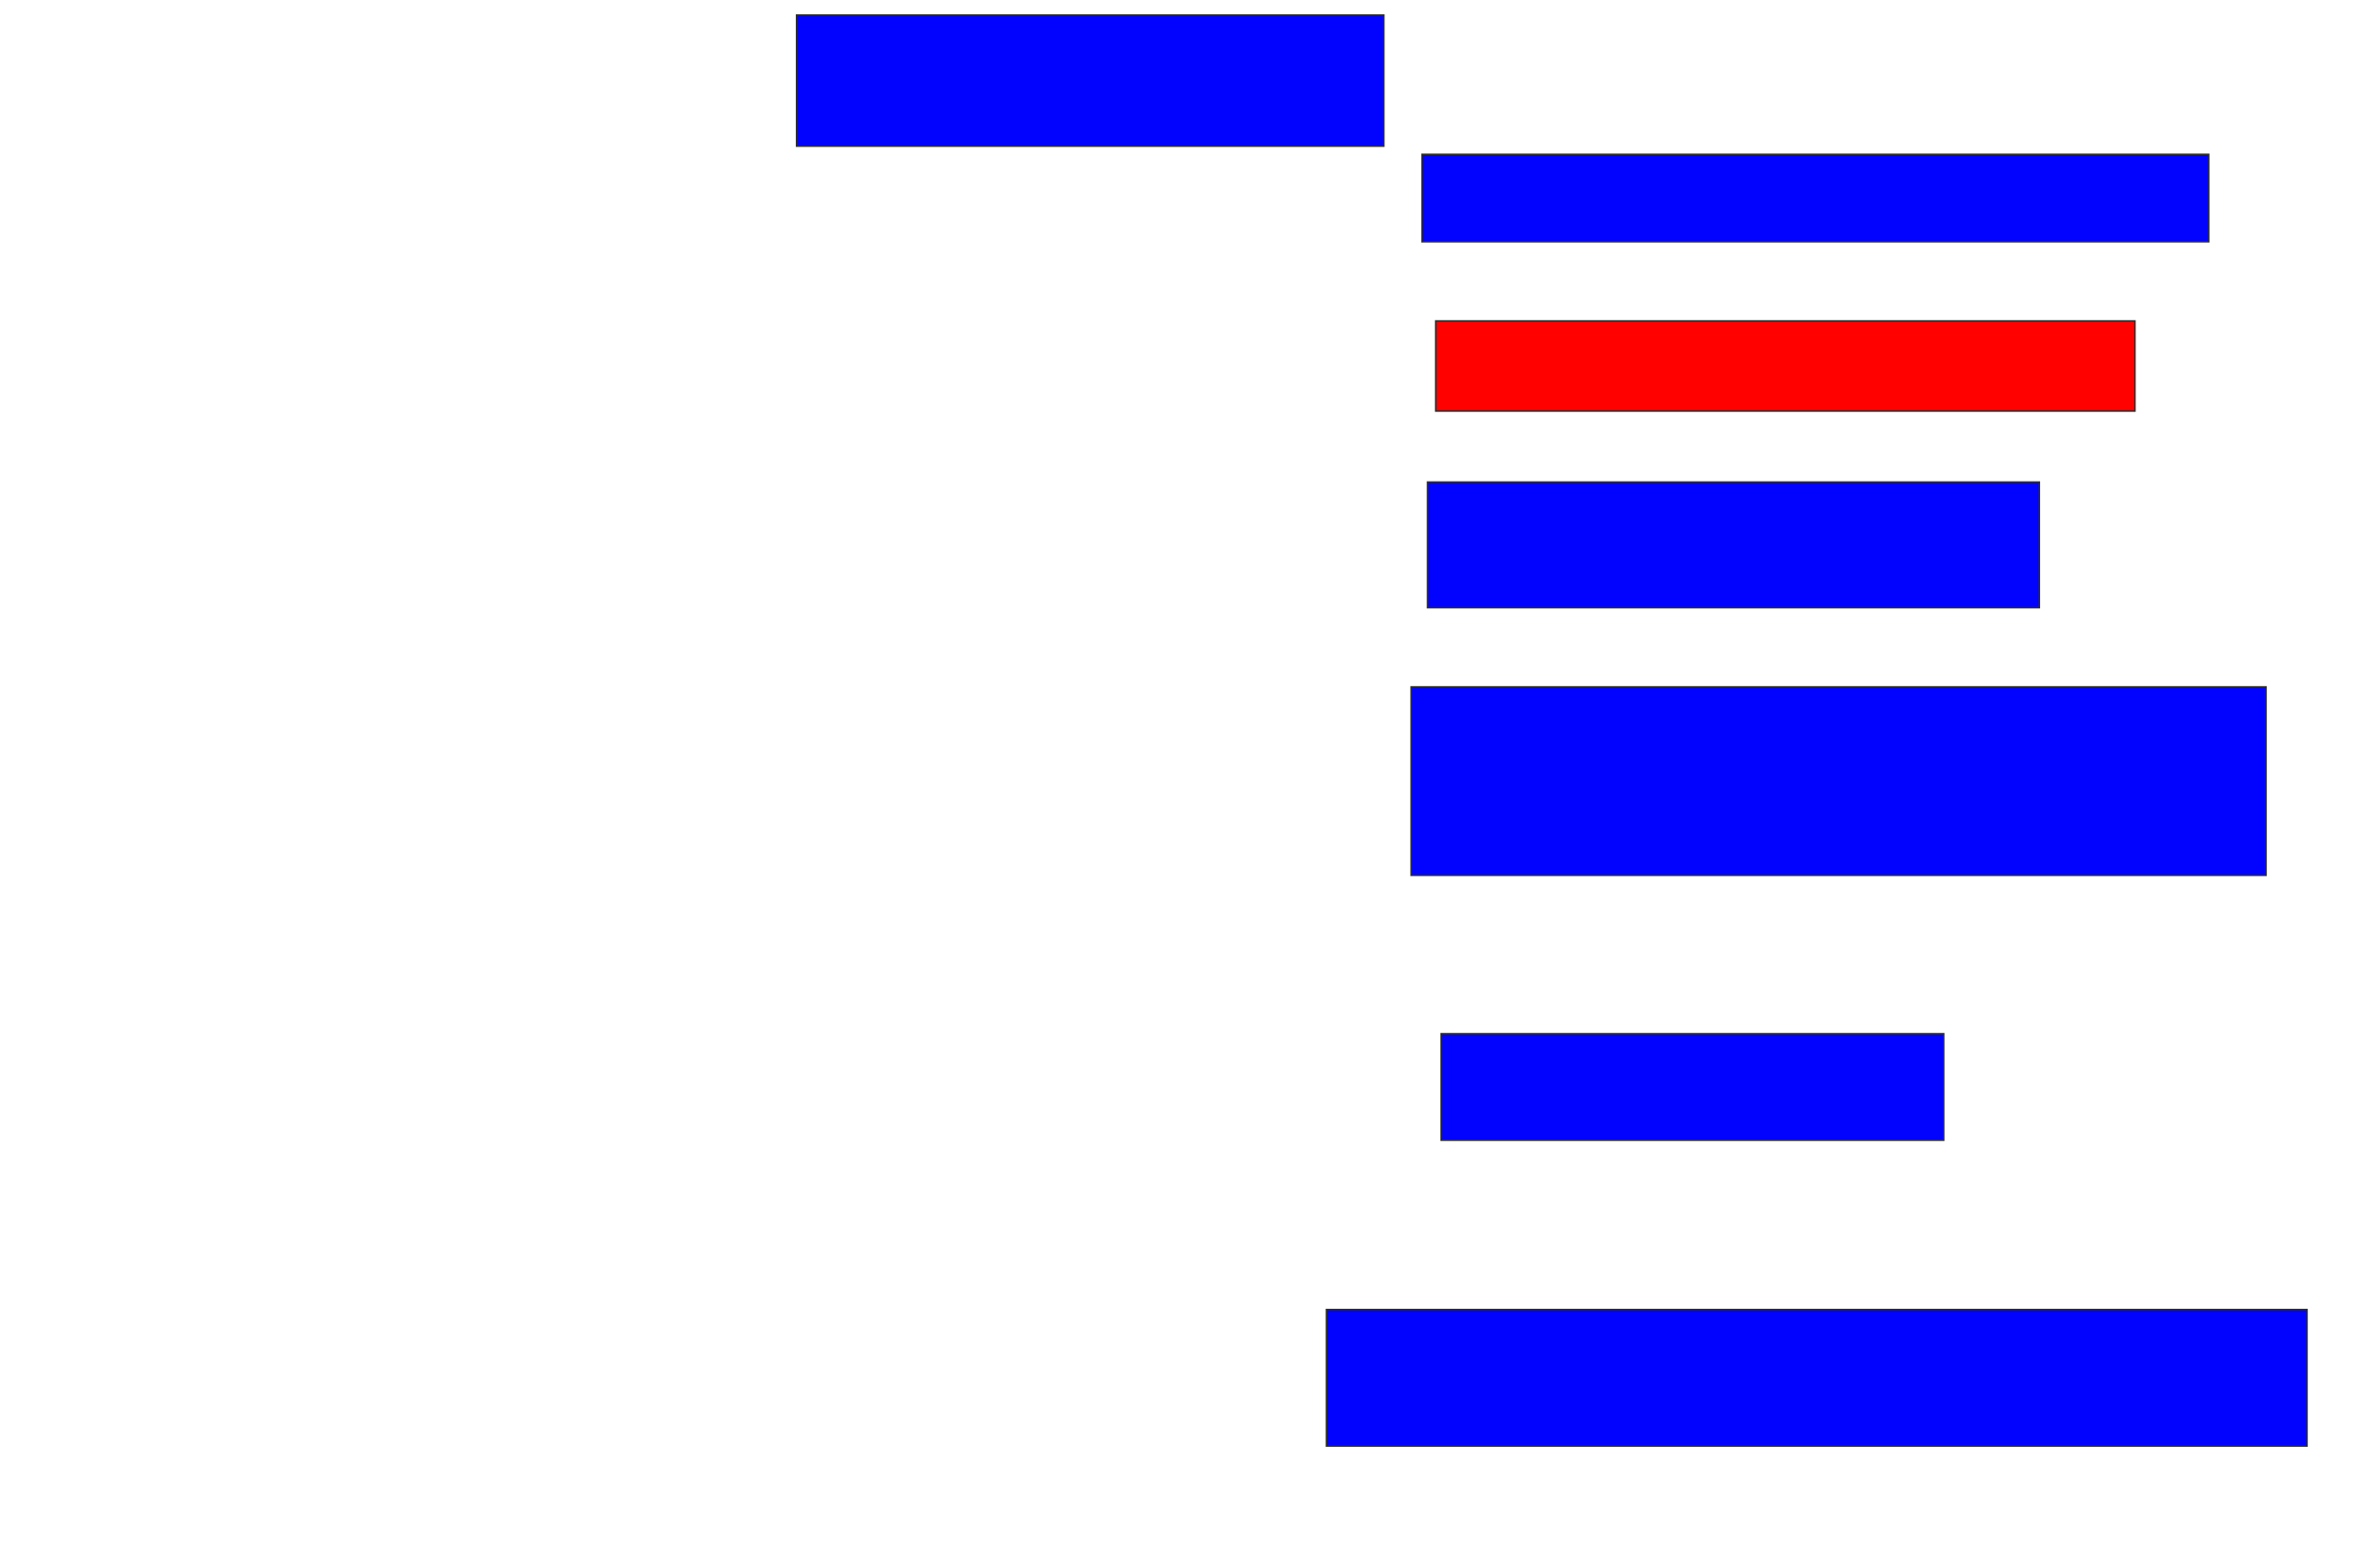 <svg xmlns="http://www.w3.org/2000/svg" width="1556" height="1008">
 <!-- Created with Image Occlusion Enhanced -->
 <g>
  <title>Labels</title>
 </g>
 <g>
  <title>Masks</title>
  <rect id="25601e2c55be46c98061b24157cdb71a-ao-1" height="85.714" width="383.929" y="9.857" x="520.786" stroke="#2D2D2D" fill="#0203ff"/>
  <rect id="25601e2c55be46c98061b24157cdb71a-ao-2" height="57.143" width="514.286" y="100.929" x="929.714" stroke="#2D2D2D" fill="#0203ff"/>
  <rect id="25601e2c55be46c98061b24157cdb71a-ao-3" height="58.929" width="457.143" y="209.857" x="938.643" stroke="#2D2D2D" fill="#ff0200" class="qshape"/>
  <rect id="25601e2c55be46c98061b24157cdb71a-ao-4" height="82.143" width="400" y="315.214" x="933.286" stroke="#2D2D2D" fill="#0203ff"/>
  <rect id="25601e2c55be46c98061b24157cdb71a-ao-5" height="123.214" width="558.929" y="449.143" x="922.571" stroke="#2D2D2D" fill="#0203ff"/>
  <rect id="25601e2c55be46c98061b24157cdb71a-ao-6" height="69.643" width="328.571" y="675.929" x="942.214" stroke="#2D2D2D" fill="#0203ff"/>
  <rect id="25601e2c55be46c98061b24157cdb71a-ao-7" height="89.286" width="641.071" y="856.286" x="867.214" stroke="#2D2D2D" fill="#0203ff"/>
 </g>
</svg>
